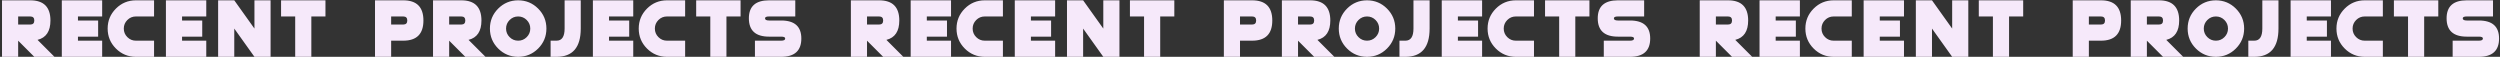 <svg width="968" height="22" viewBox="0 0 968 22" fill="none" xmlns="http://www.w3.org/2000/svg">
<rect x="0" y="0" width="968" height="22" fill="#333333" stroke="none"/>
<path d="M7.031 6.375V9.5H11.719C12.76 9.5 13.281 8.979 13.281 7.938C13.281 6.896 12.76 6.375 11.719 6.375H7.031ZM7.031 15.75V22H0.781V0.125H11.719C16.927 0.125 19.531 2.729 19.531 7.938C19.531 12.104 17.865 14.604 14.531 15.438L21.094 22H13.281L7.031 15.75ZM39.56 0.125V6.375H30.185V7.938H37.998V14.188H30.185V15.75H39.56V22H23.935V0.125H39.56ZM52.62 0.125H59.651V6.375H52.62C51.328 6.375 50.224 6.833 49.307 7.75C48.391 8.667 47.932 9.771 47.932 11.062C47.932 12.354 48.391 13.458 49.307 14.375C50.224 15.292 51.328 15.75 52.62 15.75H59.651V22H52.62C49.599 22 47.021 20.932 44.886 18.797C42.75 16.662 41.682 14.083 41.682 11.062C41.682 8.042 42.75 5.464 44.886 3.328C47.021 1.193 49.599 0.125 52.62 0.125ZM79.868 0.125V6.375H70.493V7.938H78.305V14.188H70.493V15.75H79.868V22H64.243V0.125H79.868ZM90.709 11.062V22H84.459V0.125H90.709L98.521 11.062V0.125H104.771V22H98.521L90.709 11.062ZM120.55 22H114.3V6.375H108.831V0.125H126.019V6.375H120.55V22ZM151.451 6.375V9.5H156.139C157.18 9.5 157.701 8.979 157.701 7.938C157.701 6.896 157.18 6.375 156.139 6.375H151.451ZM151.451 15.75V22H145.201V0.125H156.139C161.347 0.125 163.951 2.729 163.951 7.938C163.951 13.146 161.347 15.75 156.139 15.75H151.451ZM173.917 6.375V9.5H178.605C179.647 9.5 180.167 8.979 180.167 7.938C180.167 6.896 179.647 6.375 178.605 6.375H173.917ZM173.917 15.75V22H167.667V0.125H178.605C183.813 0.125 186.417 2.729 186.417 7.938C186.417 12.104 184.751 14.604 181.417 15.438L187.98 22H180.167L173.917 15.75ZM200.634 22C197.613 22 195.035 20.932 192.899 18.797C190.764 16.662 189.696 14.083 189.696 11.062C189.696 8.042 190.764 5.464 192.899 3.328C195.035 1.193 197.613 0.125 200.634 0.125C203.655 0.125 206.233 1.193 208.368 3.328C210.504 5.464 211.571 8.042 211.571 11.062C211.571 14.083 210.504 16.662 208.368 18.797C206.233 20.932 203.655 22 200.634 22ZM200.634 15.75C201.925 15.75 203.03 15.292 203.946 14.375C204.863 13.458 205.321 12.354 205.321 11.062C205.321 9.771 204.863 8.667 203.946 7.75C203.03 6.833 201.925 6.375 200.634 6.375C199.342 6.375 198.238 6.833 197.321 7.75C196.405 8.667 195.946 9.771 195.946 11.062C195.946 12.354 196.405 13.458 197.321 14.375C198.238 15.292 199.342 15.75 200.634 15.75ZM215.491 15.75C217.574 15.75 218.616 14.188 218.616 11.062V0.125H224.866V11.062C224.866 18.354 221.741 22 215.491 22H213.194V15.75H215.491ZM245.191 0.125V6.375H235.816V7.938H243.629V14.188H235.816V15.75H245.191V22H229.566V0.125H245.191ZM258.251 0.125H265.283V6.375H258.251C256.96 6.375 255.855 6.833 254.939 7.75C254.022 8.667 253.564 9.771 253.564 11.062C253.564 12.354 254.022 13.458 254.939 14.375C255.855 15.292 256.96 15.75 258.251 15.75H265.283V22H258.251C255.23 22 252.652 20.932 250.517 18.797C248.381 16.662 247.314 14.083 247.314 11.062C247.314 8.042 248.381 5.464 250.517 3.328C252.652 1.193 255.23 0.125 258.251 0.125ZM281.28 22H275.03V6.375H269.561V0.125H286.749V6.375H281.28V22ZM297.777 14.188C292.569 14.188 289.965 11.823 289.965 7.094C289.965 2.448 292.569 0.125 297.777 0.125H307.934V6.375H297.777C296.736 6.375 296.215 6.615 296.215 7.094C296.215 7.656 296.736 7.938 297.777 7.938H302.465C307.673 7.938 310.277 10.26 310.277 14.906C310.277 19.635 307.673 22 302.465 22H292.309V15.75H302.465C303.507 15.75 304.027 15.469 304.027 14.906C304.027 14.427 303.507 14.188 302.465 14.188H297.777ZM335.71 6.375V9.5H340.397C341.439 9.5 341.96 8.979 341.96 7.938C341.96 6.896 341.439 6.375 340.397 6.375H335.71ZM335.71 15.75V22H329.46V0.125H340.397C345.606 0.125 348.21 2.729 348.21 7.938C348.21 12.104 346.543 14.604 343.21 15.438L349.772 22H341.96L335.71 15.75ZM368.239 0.125V6.375H358.864V7.938H366.676V14.188H358.864V15.75H368.239V22H352.614V0.125H368.239ZM381.299 0.125H388.33V6.375H381.299C380.007 6.375 378.903 6.833 377.986 7.75C377.07 8.667 376.611 9.771 376.611 11.062C376.611 12.354 377.07 13.458 377.986 14.375C378.903 15.292 380.007 15.75 381.299 15.75H388.33V22H381.299C378.278 22 375.7 20.932 373.564 18.797C371.429 16.662 370.361 14.083 370.361 11.062C370.361 8.042 371.429 5.464 373.564 3.328C375.7 1.193 378.278 0.125 381.299 0.125ZM408.546 0.125V6.375H399.171V7.938H406.984V14.188H399.171V15.75H408.546V22H392.921V0.125H408.546ZM419.388 11.062V22H413.138V0.125H419.388L427.2 11.062V0.125H433.45V22H427.2L419.388 11.062ZM449.229 22H442.979V6.375H437.51V0.125H454.698V6.375H449.229V22ZM480.13 6.375V9.5H484.818C485.859 9.5 486.38 8.979 486.38 7.938C486.38 6.896 485.859 6.375 484.818 6.375H480.13ZM480.13 15.75V22H473.88V0.125H484.818C490.026 0.125 492.63 2.729 492.63 7.938C492.63 13.146 490.026 15.75 484.818 15.75H480.13ZM502.596 6.375V9.5H507.284C508.325 9.5 508.846 8.979 508.846 7.938C508.846 6.896 508.325 6.375 507.284 6.375H502.596ZM502.596 15.75V22H496.346V0.125H507.284C512.492 0.125 515.096 2.729 515.096 7.938C515.096 12.104 513.43 14.604 510.096 15.438L516.659 22H508.846L502.596 15.75ZM529.312 22C526.292 22 523.714 20.932 521.578 18.797C519.443 16.662 518.375 14.083 518.375 11.062C518.375 8.042 519.443 5.464 521.578 3.328C523.714 1.193 526.292 0.125 529.312 0.125C532.333 0.125 534.911 1.193 537.047 3.328C539.182 5.464 540.25 8.042 540.25 11.062C540.25 14.083 539.182 16.662 537.047 18.797C534.911 20.932 532.333 22 529.312 22ZM529.312 15.75C530.604 15.75 531.708 15.292 532.625 14.375C533.542 13.458 534 12.354 534 11.062C534 9.771 533.542 8.667 532.625 7.75C531.708 6.833 530.604 6.375 529.312 6.375C528.021 6.375 526.917 6.833 526 7.75C525.083 8.667 524.625 9.771 524.625 11.062C524.625 12.354 525.083 13.458 526 14.375C526.917 15.292 528.021 15.75 529.312 15.75ZM544.169 15.75C546.253 15.75 547.294 14.188 547.294 11.062V0.125H553.544V11.062C553.544 18.354 550.419 22 544.169 22H541.872V15.75H544.169ZM573.87 0.125V6.375H564.495V7.938H572.307V14.188H564.495V15.75H573.87V22H558.245V0.125H573.87ZM586.93 0.125H593.961V6.375H586.93C585.638 6.375 584.534 6.833 583.617 7.75C582.701 8.667 582.242 9.771 582.242 11.062C582.242 12.354 582.701 13.458 583.617 14.375C584.534 15.292 585.638 15.75 586.93 15.75H593.961V22H586.93C583.909 22 581.331 20.932 579.196 18.797C577.06 16.662 575.992 14.083 575.992 11.062C575.992 8.042 577.06 5.464 579.196 3.328C581.331 1.193 583.909 0.125 586.93 0.125ZM609.959 22H603.709V6.375H598.24V0.125H615.427V6.375H609.959V22ZM626.456 14.188C621.248 14.188 618.644 11.823 618.644 7.094C618.644 2.448 621.248 0.125 626.456 0.125H636.612V6.375H626.456C625.415 6.375 624.894 6.615 624.894 7.094C624.894 7.656 625.415 7.938 626.456 7.938H631.144C636.352 7.938 638.956 10.26 638.956 14.906C638.956 19.635 636.352 22 631.144 22H620.987V15.75H631.144C632.185 15.75 632.706 15.469 632.706 14.906C632.706 14.427 632.185 14.188 631.144 14.188H626.456ZM664.389 6.375V9.5H669.076C670.118 9.5 670.639 8.979 670.639 7.938C670.639 6.896 670.118 6.375 669.076 6.375H664.389ZM664.389 15.75V22H658.139V0.125H669.076C674.285 0.125 676.889 2.729 676.889 7.938C676.889 12.104 675.222 14.604 671.889 15.438L678.451 22H670.639L664.389 15.75ZM696.917 0.125V6.375H687.542V7.938H695.355V14.188H687.542V15.75H696.917V22H681.292V0.125H696.917ZM709.977 0.125H717.009V6.375H709.977C708.686 6.375 707.582 6.833 706.665 7.75C705.748 8.667 705.29 9.771 705.29 11.062C705.29 12.354 705.748 13.458 706.665 14.375C707.582 15.292 708.686 15.75 709.977 15.75H717.009V22H709.977C706.957 22 704.379 20.932 702.243 18.797C700.108 16.662 699.04 14.083 699.04 11.062C699.04 8.042 700.108 5.464 702.243 3.328C704.379 1.193 706.957 0.125 709.977 0.125ZM737.225 0.125V6.375H727.85V7.938H735.662V14.188H727.85V15.75H737.225V22H721.6V0.125H737.225ZM748.066 11.062V22H741.816V0.125H748.066L755.879 11.062V0.125H762.129V22H755.879L748.066 11.062ZM777.907 22H771.657V6.375H766.189V0.125H783.376V6.375H777.907V22ZM808.809 6.375V9.5H813.496C814.538 9.5 815.059 8.979 815.059 7.938C815.059 6.896 814.538 6.375 813.496 6.375H808.809ZM808.809 15.75V22H802.559V0.125H813.496C818.705 0.125 821.309 2.729 821.309 7.938C821.309 13.146 818.705 15.75 813.496 15.75H808.809ZM831.275 6.375V9.5H835.963C837.004 9.5 837.525 8.979 837.525 7.938C837.525 6.896 837.004 6.375 835.963 6.375H831.275ZM831.275 15.75V22H825.025V0.125H835.963C841.171 0.125 843.775 2.729 843.775 7.938C843.775 12.104 842.108 14.604 838.775 15.438L845.338 22H837.525L831.275 15.75ZM857.991 22C854.97 22 852.392 20.932 850.257 18.797C848.121 16.662 847.054 14.083 847.054 11.062C847.054 8.042 848.121 5.464 850.257 3.328C852.392 1.193 854.97 0.125 857.991 0.125C861.012 0.125 863.59 1.193 865.726 3.328C867.861 5.464 868.929 8.042 868.929 11.062C868.929 14.083 867.861 16.662 865.726 18.797C863.59 20.932 861.012 22 857.991 22ZM857.991 15.75C859.283 15.75 860.387 15.292 861.304 14.375C862.22 13.458 862.679 12.354 862.679 11.062C862.679 9.771 862.22 8.667 861.304 7.75C860.387 6.833 859.283 6.375 857.991 6.375C856.7 6.375 855.595 6.833 854.679 7.75C853.762 8.667 853.304 9.771 853.304 11.062C853.304 12.354 853.762 13.458 854.679 14.375C855.595 15.292 856.7 15.75 857.991 15.75ZM872.848 15.75C874.931 15.75 875.973 14.188 875.973 11.062V0.125H882.223V11.062C882.223 18.354 879.098 22 872.848 22H870.551V15.75H872.848ZM902.549 0.125V6.375H893.174V7.938H900.986V14.188H893.174V15.75H902.549V22H886.924V0.125H902.549ZM915.609 0.125H922.64V6.375H915.609C914.317 6.375 913.213 6.833 912.296 7.75C911.38 8.667 910.921 9.771 910.921 11.062C910.921 12.354 911.38 13.458 912.296 14.375C913.213 15.292 914.317 15.75 915.609 15.75H922.64V22H915.609C912.588 22 910.01 20.932 907.874 18.797C905.739 16.662 904.671 14.083 904.671 11.062C904.671 8.042 905.739 5.464 907.874 3.328C910.01 1.193 912.588 0.125 915.609 0.125ZM938.638 22H932.388V6.375H926.919V0.125H944.106V6.375H938.638V22ZM955.135 14.188C949.927 14.188 947.323 11.823 947.323 7.094C947.323 2.448 949.927 0.125 955.135 0.125H965.291V6.375H955.135C954.093 6.375 953.573 6.615 953.573 7.094C953.573 7.656 954.093 7.938 955.135 7.938H959.823C965.031 7.938 967.635 10.26 967.635 14.906C967.635 19.635 965.031 22 959.823 22H949.666V15.75H959.823C960.864 15.75 961.385 15.469 961.385 14.906C961.385 14.427 960.864 14.188 959.823 14.188H955.135Z" fill="#F6E9FA"/>
</svg>
